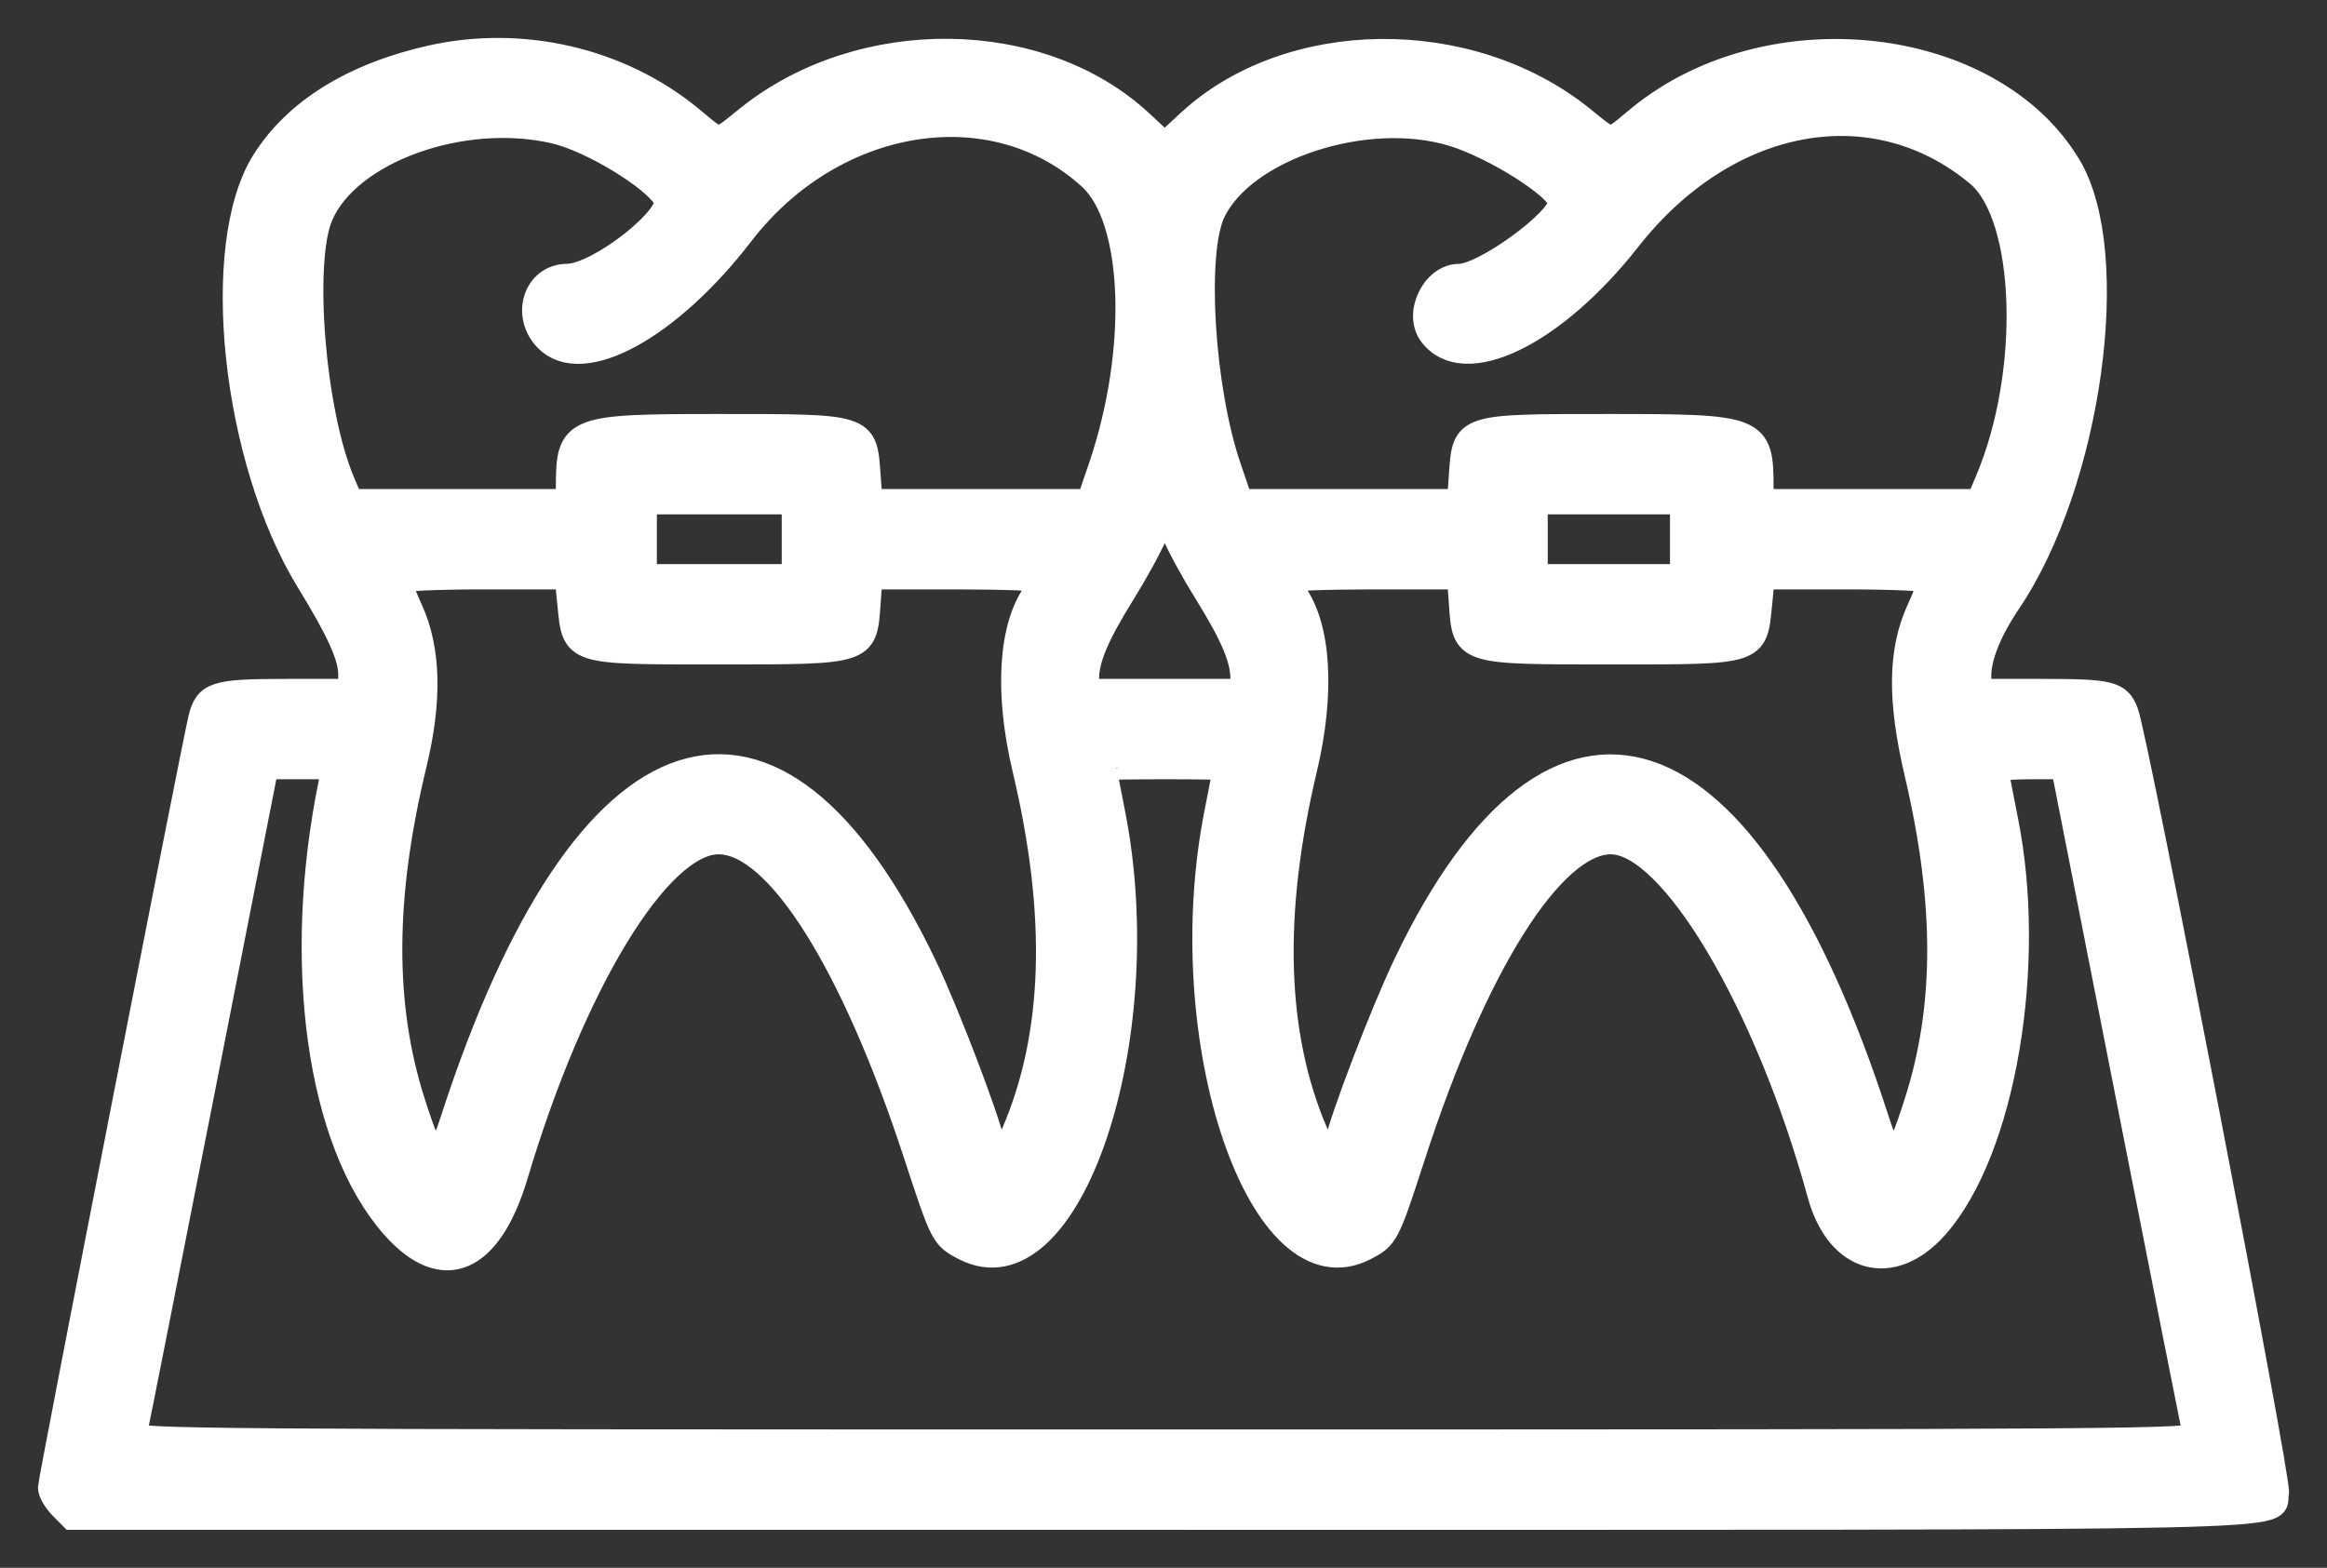 <svg width="46" height="31" viewBox="0 0 46 31" fill="none" xmlns="http://www.w3.org/2000/svg">
<rect x="0" y="0" width="46" height="31" fill="#333333" stroke="none"/>
<path fill-rule="evenodd" clip-rule="evenodd" d="M8.528 1.144C6.989 1.488 5.844 2.198 5.219 3.198C4.179 4.858 4.629 9.087 6.101 11.486C6.706 12.472 6.936 12.982 6.936 13.337V13.674H5.646C4.247 13.674 4.085 13.726 3.969 14.217C3.821 14.839 1 29.281 1 29.413C1 29.5 1.095 29.667 1.211 29.785L1.422 29.999H23.001C46.558 29.999 44.87 30.037 44.999 29.515C45.055 29.29 42.22 14.599 42.022 14.085C41.879 13.714 41.718 13.674 40.366 13.674H39.113L39.114 13.347C39.117 12.977 39.329 12.454 39.699 11.906C41.301 9.537 41.927 5.012 40.892 3.285C39.359 0.729 34.975 0.235 32.413 2.329C31.777 2.85 31.907 2.85 31.251 2.326C29.022 0.548 25.477 0.592 23.505 2.42L23.024 2.866L22.544 2.42C20.568 0.587 17.033 0.544 14.799 2.326C14.141 2.85 14.272 2.85 13.636 2.329C12.242 1.19 10.321 0.744 8.528 1.144ZM10.97 2.592C11.689 2.76 12.919 3.506 13.166 3.924C13.363 4.258 11.84 5.461 11.213 5.466C10.593 5.47 10.347 6.235 10.813 6.708C11.509 7.415 13.216 6.487 14.654 4.618C16.473 2.254 19.636 1.748 21.561 3.512C22.461 4.338 22.552 6.931 21.763 9.243L21.532 9.92H19.363H17.195L17.157 9.383C17.088 8.426 17.118 8.436 14.22 8.436C11.309 8.436 11.24 8.463 11.238 9.636L11.238 9.92H9.084H6.93L6.762 9.521C6.183 8.151 5.942 5.189 6.334 4.264C6.878 2.982 9.144 2.165 10.97 2.592ZM28.708 2.64C29.55 2.893 30.853 3.723 30.853 4.005C30.853 4.364 29.337 5.467 28.844 5.467C28.346 5.467 27.991 6.207 28.297 6.61C28.944 7.465 30.709 6.612 32.185 4.731C34.121 2.262 37.033 1.718 39.1 3.437C40.101 4.269 40.2 7.362 39.294 9.505L39.119 9.92H36.965H34.811L34.81 9.636C34.808 8.463 34.74 8.436 31.828 8.436C28.93 8.436 28.96 8.426 28.892 9.383L28.854 9.92H26.685H24.517L24.286 9.243C23.755 7.688 23.59 5 23.976 4.191C24.583 2.919 27.002 2.126 28.708 2.64ZM15.703 10.662V11.404H14.219H12.735V10.662V9.92H14.219H15.703V10.662ZM33.262 10.662V11.404H31.804H30.346V10.662V9.92H31.804H33.262V10.662ZM23.227 10.576C23.315 10.793 23.6 11.313 23.861 11.733C24.374 12.559 24.573 13.031 24.573 13.423V13.674H23.024H21.476V13.423C21.476 13.031 21.675 12.559 22.188 11.733C22.449 11.313 22.734 10.793 22.822 10.576C22.91 10.36 23.001 10.182 23.024 10.182C23.048 10.182 23.139 10.36 23.227 10.576ZM11.268 11.95C11.363 12.907 11.305 12.888 14.206 12.888C17.12 12.888 17.088 12.898 17.157 11.941L17.195 11.404H18.905C19.846 11.404 20.614 11.434 20.613 11.47C20.611 11.505 20.552 11.613 20.481 11.708C19.984 12.375 19.902 13.689 20.262 15.204C20.953 18.11 20.878 20.479 20.035 22.426C19.786 23.001 19.707 23.043 19.624 22.644C19.519 22.134 18.714 20.024 18.274 19.104C15.306 12.897 11.565 14.109 8.963 22.12C8.649 23.087 8.557 23.05 8.155 21.793C7.543 19.88 7.552 17.73 8.185 15.116C8.491 13.855 8.467 12.846 8.115 12.07C7.987 11.788 7.883 11.523 7.883 11.481C7.883 11.439 8.632 11.404 9.548 11.404H11.213L11.268 11.95ZM28.892 11.941C28.96 12.898 28.928 12.888 31.843 12.888C34.744 12.888 34.686 12.907 34.781 11.95L34.835 11.404H36.501C37.417 11.404 38.166 11.439 38.166 11.481C38.166 11.523 38.062 11.788 37.934 12.07C37.568 12.877 37.557 13.841 37.897 15.291C38.498 17.85 38.497 19.908 37.894 21.793C37.492 23.05 37.4 23.087 37.087 22.12C34.512 14.15 30.749 12.903 27.804 19.043C27.341 20.009 26.533 22.116 26.424 22.644C26.342 23.043 26.263 23.001 26.014 22.426C25.175 20.49 25.1 18.094 25.787 15.204C26.147 13.689 26.065 12.375 25.568 11.708C25.497 11.613 25.438 11.505 25.436 11.47C25.434 11.434 26.203 11.404 27.144 11.404H28.854L28.892 11.941ZM6.555 15.442C5.812 19.021 6.306 22.578 7.778 24.245C8.755 25.352 9.672 24.966 10.19 23.23C11.323 19.428 13.021 16.642 14.206 16.642C15.364 16.642 16.862 19.013 18.107 22.816C18.638 24.439 18.647 24.457 19.066 24.674C21.118 25.736 22.88 20.561 21.993 16.075C21.898 15.595 21.82 15.192 21.82 15.18C21.82 15.168 22.362 15.158 23.024 15.158C23.687 15.158 24.229 15.168 24.229 15.18C24.228 15.192 24.151 15.595 24.056 16.075C23.168 20.566 24.928 25.737 26.982 24.674C27.401 24.457 27.416 24.428 27.929 22.846C29.154 19.069 30.685 16.642 31.843 16.642C33.049 16.642 34.944 19.837 35.978 23.616C36.34 24.939 37.401 25.23 38.271 24.245C39.596 22.745 40.221 19.075 39.642 16.206C39.541 15.701 39.457 15.259 39.457 15.223C39.457 15.188 39.757 15.158 40.124 15.158H40.792L42.075 21.684C42.781 25.273 43.376 28.279 43.396 28.363C43.432 28.508 42.419 28.515 23.024 28.515C3.629 28.515 2.616 28.508 2.652 28.363C2.673 28.279 3.268 25.273 3.974 21.684L5.257 15.158H5.935H6.614L6.555 15.442Z" fill="white" stroke="white" stroke-width="0.5"/>
</svg>
